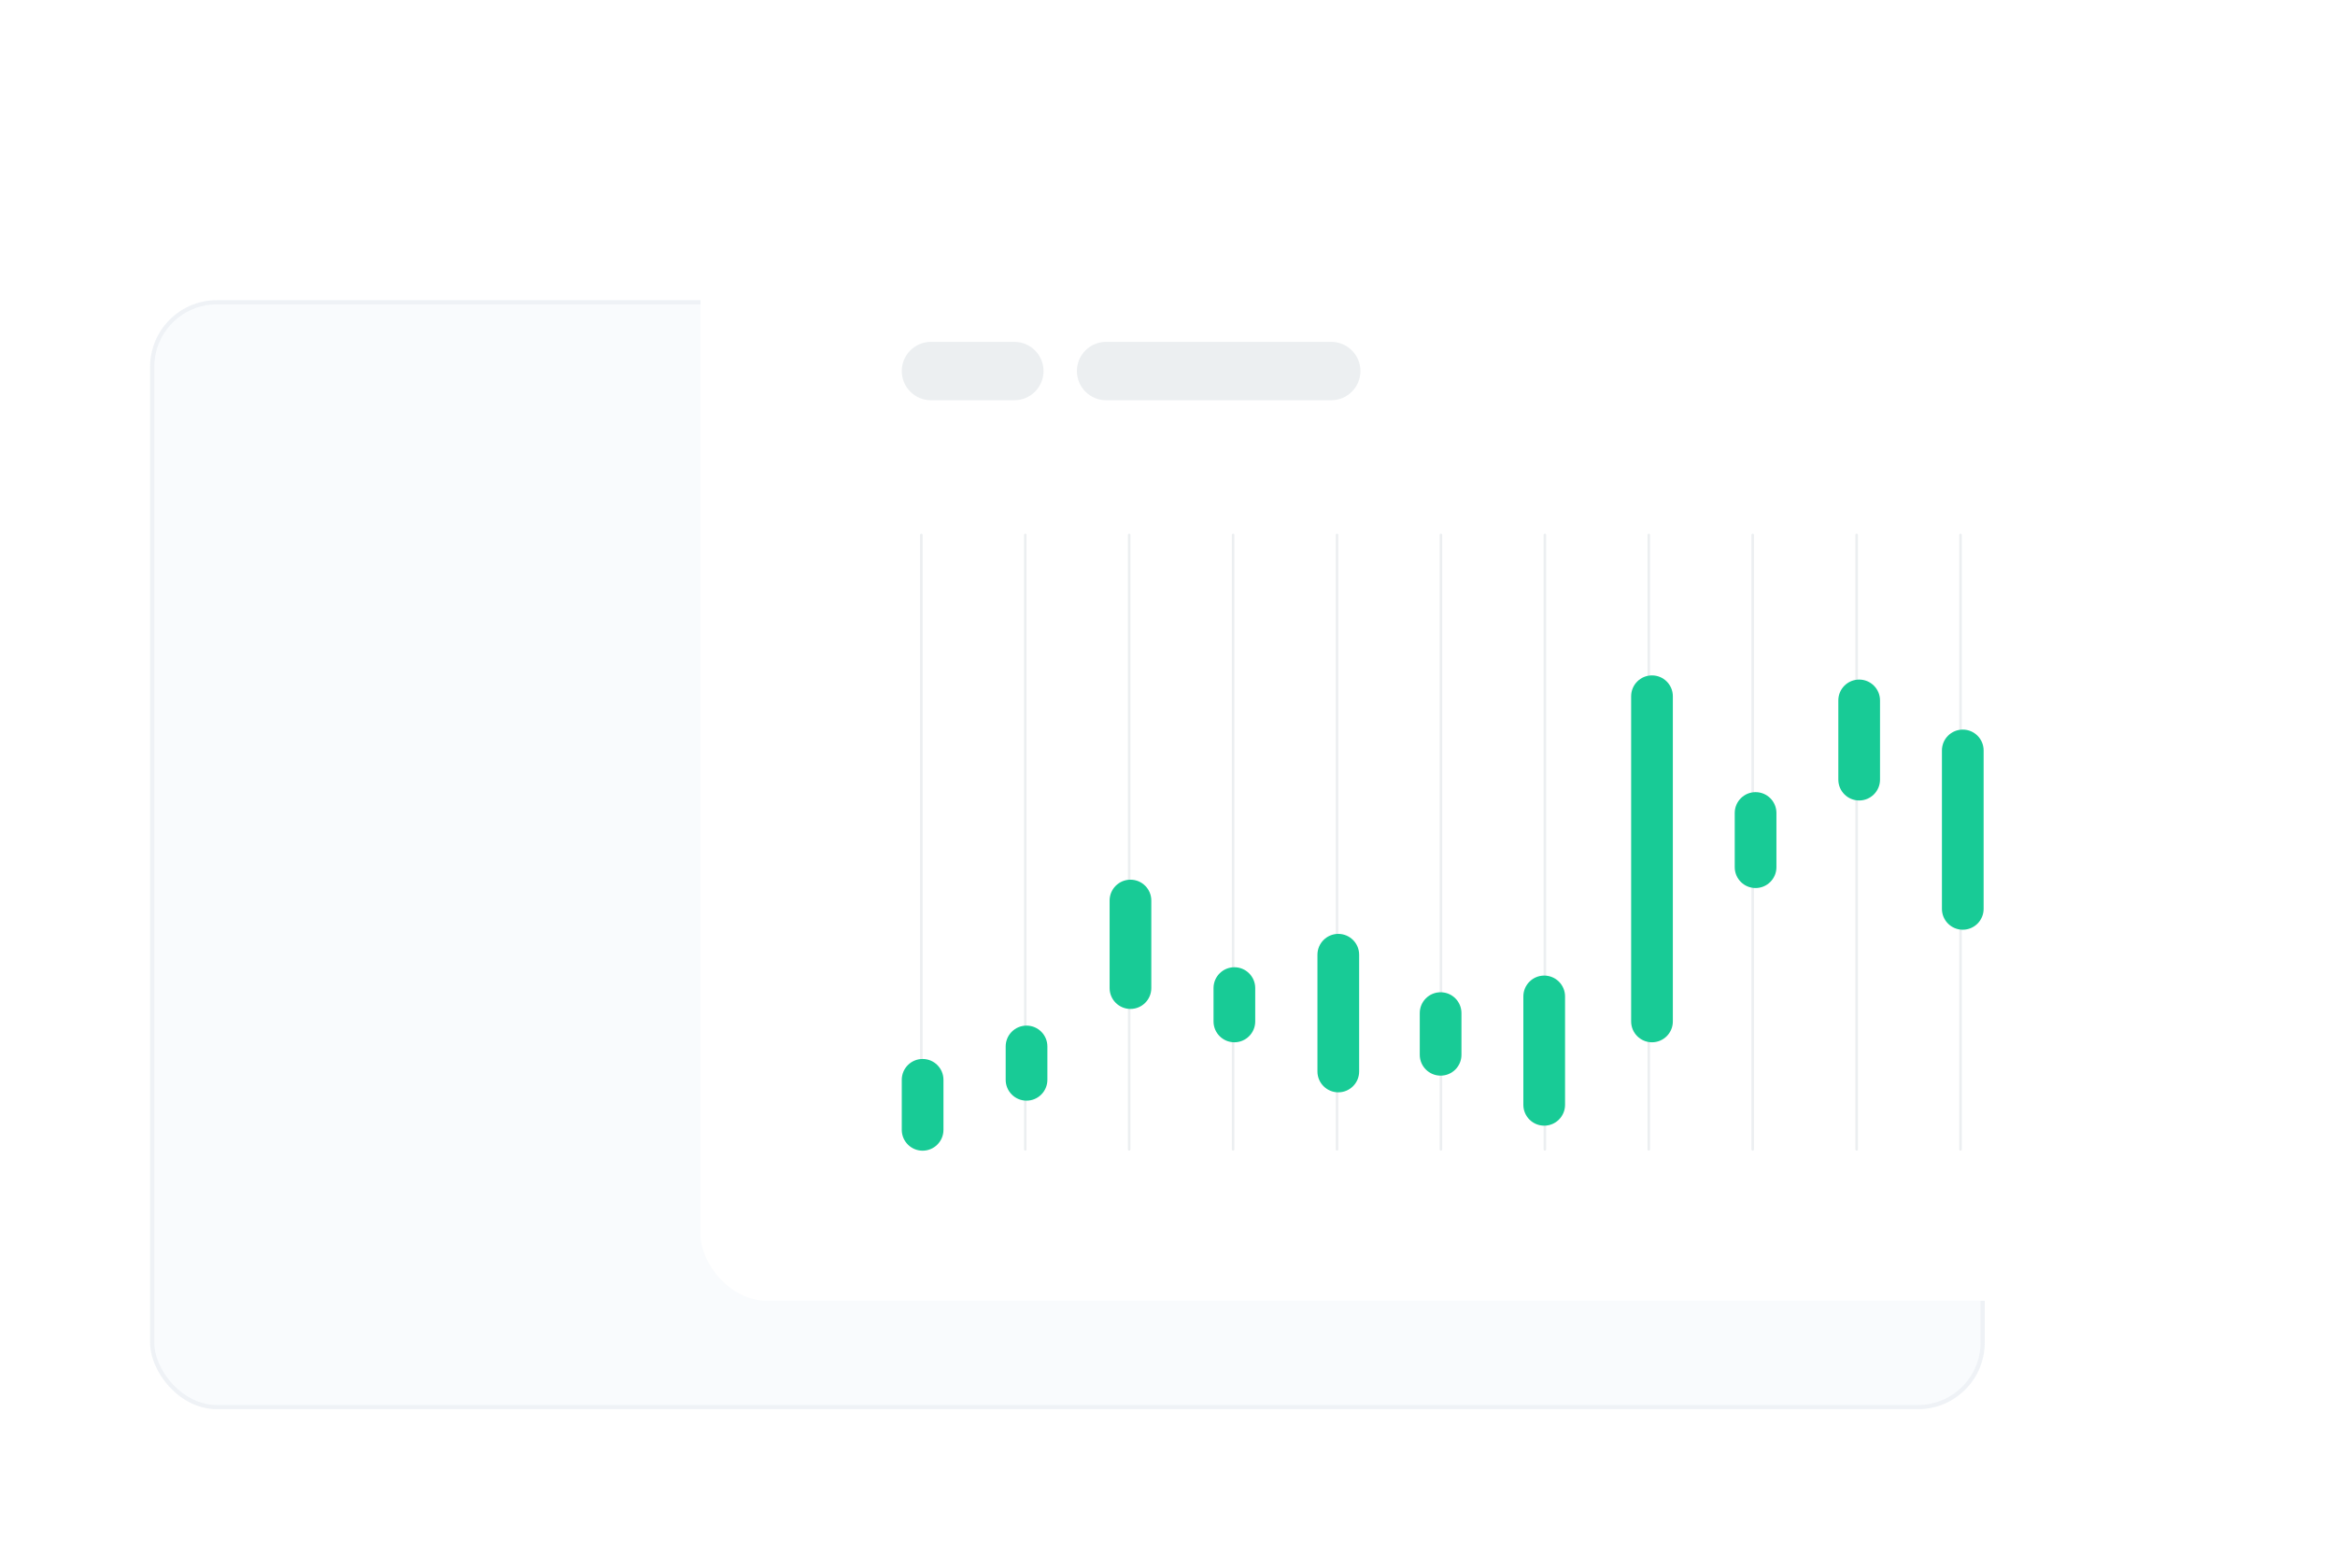 <svg width="560" height="376" viewBox="0 0 560 376" fill="none" xmlns="http://www.w3.org/2000/svg">
<g clip-path="url(#clip0_799_1723)">
<g clip-path="url(#clip1_799_1723)">
<rect x="36" y="72" width="440" height="266" rx="16" fill="#4074BC" fill-opacity="0.03"/>
</g>
<rect x="36.5" y="72.5" width="439" height="265" rx="15.5" stroke="#94A3B8" stroke-opacity="0.1"/>
<g filter="url(#filter0_d_799_1723)">
<rect x="168" y="36" width="356" height="266" rx="16" fill="white"/>
<path d="M220.965 265.695V118.305" stroke="#ECEFF1" stroke-width="0.61" stroke-linecap="round"/>
<path d="M245.887 265.695V118.305" stroke="#ECEFF1" stroke-width="0.61" stroke-linecap="round"/>
<path d="M270.809 265.695V118.305" stroke="#ECEFF1" stroke-width="0.61" stroke-linecap="round"/>
<path d="M295.734 265.695V118.305" stroke="#ECEFF1" stroke-width="0.61" stroke-linecap="round"/>
<path d="M320.656 265.695V118.305" stroke="#ECEFF1" stroke-width="0.61" stroke-linecap="round"/>
<path d="M345.578 265.695V118.305" stroke="#ECEFF1" stroke-width="0.61" stroke-linecap="round"/>
<path d="M370.504 265.695V118.305" stroke="#ECEFF1" stroke-width="0.61" stroke-linecap="round"/>
<path d="M395.426 265.695V118.305" stroke="#ECEFF1" stroke-width="0.61" stroke-linecap="round"/>
<path d="M420.348 265.695V118.305" stroke="#ECEFF1" stroke-width="0.61" stroke-linecap="round"/>
<path d="M445.273 265.695V118.305" stroke="#ECEFF1" stroke-width="0.61" stroke-linecap="round"/>
<path d="M470.195 265.695V118.305" stroke="#ECEFF1" stroke-width="0.61" stroke-linecap="round"/>
<path d="M243.27 72H223.27C219.404 72 216.27 75.134 216.27 79C216.27 82.866 219.404 86 223.27 86H243.27C247.136 86 250.27 82.866 250.27 79C250.27 75.134 247.136 72 243.27 72Z" fill="#ECEFF1"/>
<path d="M319.27 72H265.27C261.404 72 258.27 75.134 258.27 79C258.27 82.866 261.404 86 265.27 86H319.27C323.136 86 326.27 82.866 326.27 79C326.27 75.134 323.136 72 319.27 72Z" fill="#ECEFF1"/>
<path d="M226.27 249C226.27 246.239 224.031 244 221.27 244C218.508 244 216.27 246.239 216.27 249V261C216.27 263.761 218.508 266 221.27 266C224.031 266 226.27 263.761 226.27 261V249Z" fill="#18cb96"/>
<path d="M251.191 241C251.191 238.239 248.953 236 246.191 236C243.43 236 241.191 238.239 241.191 241V249C241.191 251.761 243.43 254 246.191 254C248.953 254 251.191 251.761 251.191 249V241Z" fill="#18cb96"/>
<path d="M276.117 206C276.117 203.239 273.879 201 271.117 201C268.356 201 266.117 203.239 266.117 206V227C266.117 229.761 268.356 232 271.117 232C273.879 232 276.117 229.761 276.117 227V206Z" fill="#18cb96"/>
<path d="M301.039 227C301.039 224.239 298.8 222 296.039 222C293.278 222 291.039 224.239 291.039 227V235C291.039 237.761 293.278 240 296.039 240C298.8 240 301.039 237.761 301.039 235V227Z" fill="#18cb96"/>
<path d="M325.961 219C325.961 216.239 323.722 214 320.961 214C318.2 214 315.961 216.239 315.961 219V247C315.961 249.761 318.2 252 320.961 252C323.722 252 325.961 249.761 325.961 247V219Z" fill="#18cb96"/>
<path d="M350.5 233C350.5 230.239 348.261 228 345.5 228C342.739 228 340.5 230.239 340.5 233V243C340.5 245.761 342.739 248 345.5 248C348.261 248 350.5 245.761 350.5 243V233Z" fill="#18cb96"/>
<path d="M375.344 229C375.344 226.239 373.105 224 370.344 224C367.582 224 365.344 226.239 365.344 229V255C365.344 257.761 367.582 260 370.344 260C373.105 260 375.344 257.761 375.344 255V229Z" fill="#18cb96"/>
<path d="M401.195 157C401.195 154.239 398.957 152 396.195 152C393.434 152 391.195 154.239 391.195 157V235C391.195 237.761 393.434 240 396.195 240C398.957 240 401.195 237.761 401.195 235V157Z" fill="#18cb96"/>
<path d="M426.039 185C426.039 182.239 423.8 180 421.039 180C418.278 180 416.039 182.239 416.039 185V198C416.039 200.761 418.278 203 421.039 203C423.8 203 426.039 200.761 426.039 198V185Z" fill="#18cb96"/>
<path d="M450.883 158C450.883 155.239 448.644 153 445.883 153C443.121 153 440.883 155.239 440.883 158V177C440.883 179.761 443.121 182 445.883 182C448.644 182 450.883 179.761 450.883 177V158Z" fill="#18cb96"/>
<path d="M475.73 170C475.73 167.239 473.492 165 470.73 165C467.969 165 465.73 167.239 465.73 170V208C465.73 210.761 467.969 213 470.73 213C473.492 213 475.73 210.761 475.73 208V170Z" fill="#18cb96"/>
</g>
</g>
<defs>
<filter id="filter0_d_799_1723" x="130" y="8" width="432" height="342" filterUnits="userSpaceOnUse" color-interpolation-filters="sRGB">
<feFlood flood-opacity="0" result="BackgroundImageFix"/>
<feColorMatrix in="SourceAlpha" type="matrix" values="0 0 0 0 0 0 0 0 0 0 0 0 0 0 0 0 0 0 127 0" result="hardAlpha"/>
<feOffset dy="10"/>
<feGaussianBlur stdDeviation="19"/>
<feColorMatrix type="matrix" values="0 0 0 0 0.094 0 0 0 0 0.153 0 0 0 0 0.294 0 0 0 0.06 0"/>
<feBlend mode="normal" in2="BackgroundImageFix" result="effect1_dropShadow_799_1723"/>
<feBlend mode="normal" in="SourceGraphic" in2="effect1_dropShadow_799_1723" result="shape"/>
</filter>
<clipPath id="clip0_799_1723">
<rect width="560" height="376" fill="white"/>
</clipPath>
<clipPath id="clip1_799_1723">
<rect x="36" y="72" width="440" height="266" rx="16" fill="white"/>
</clipPath>
</defs>
</svg>

